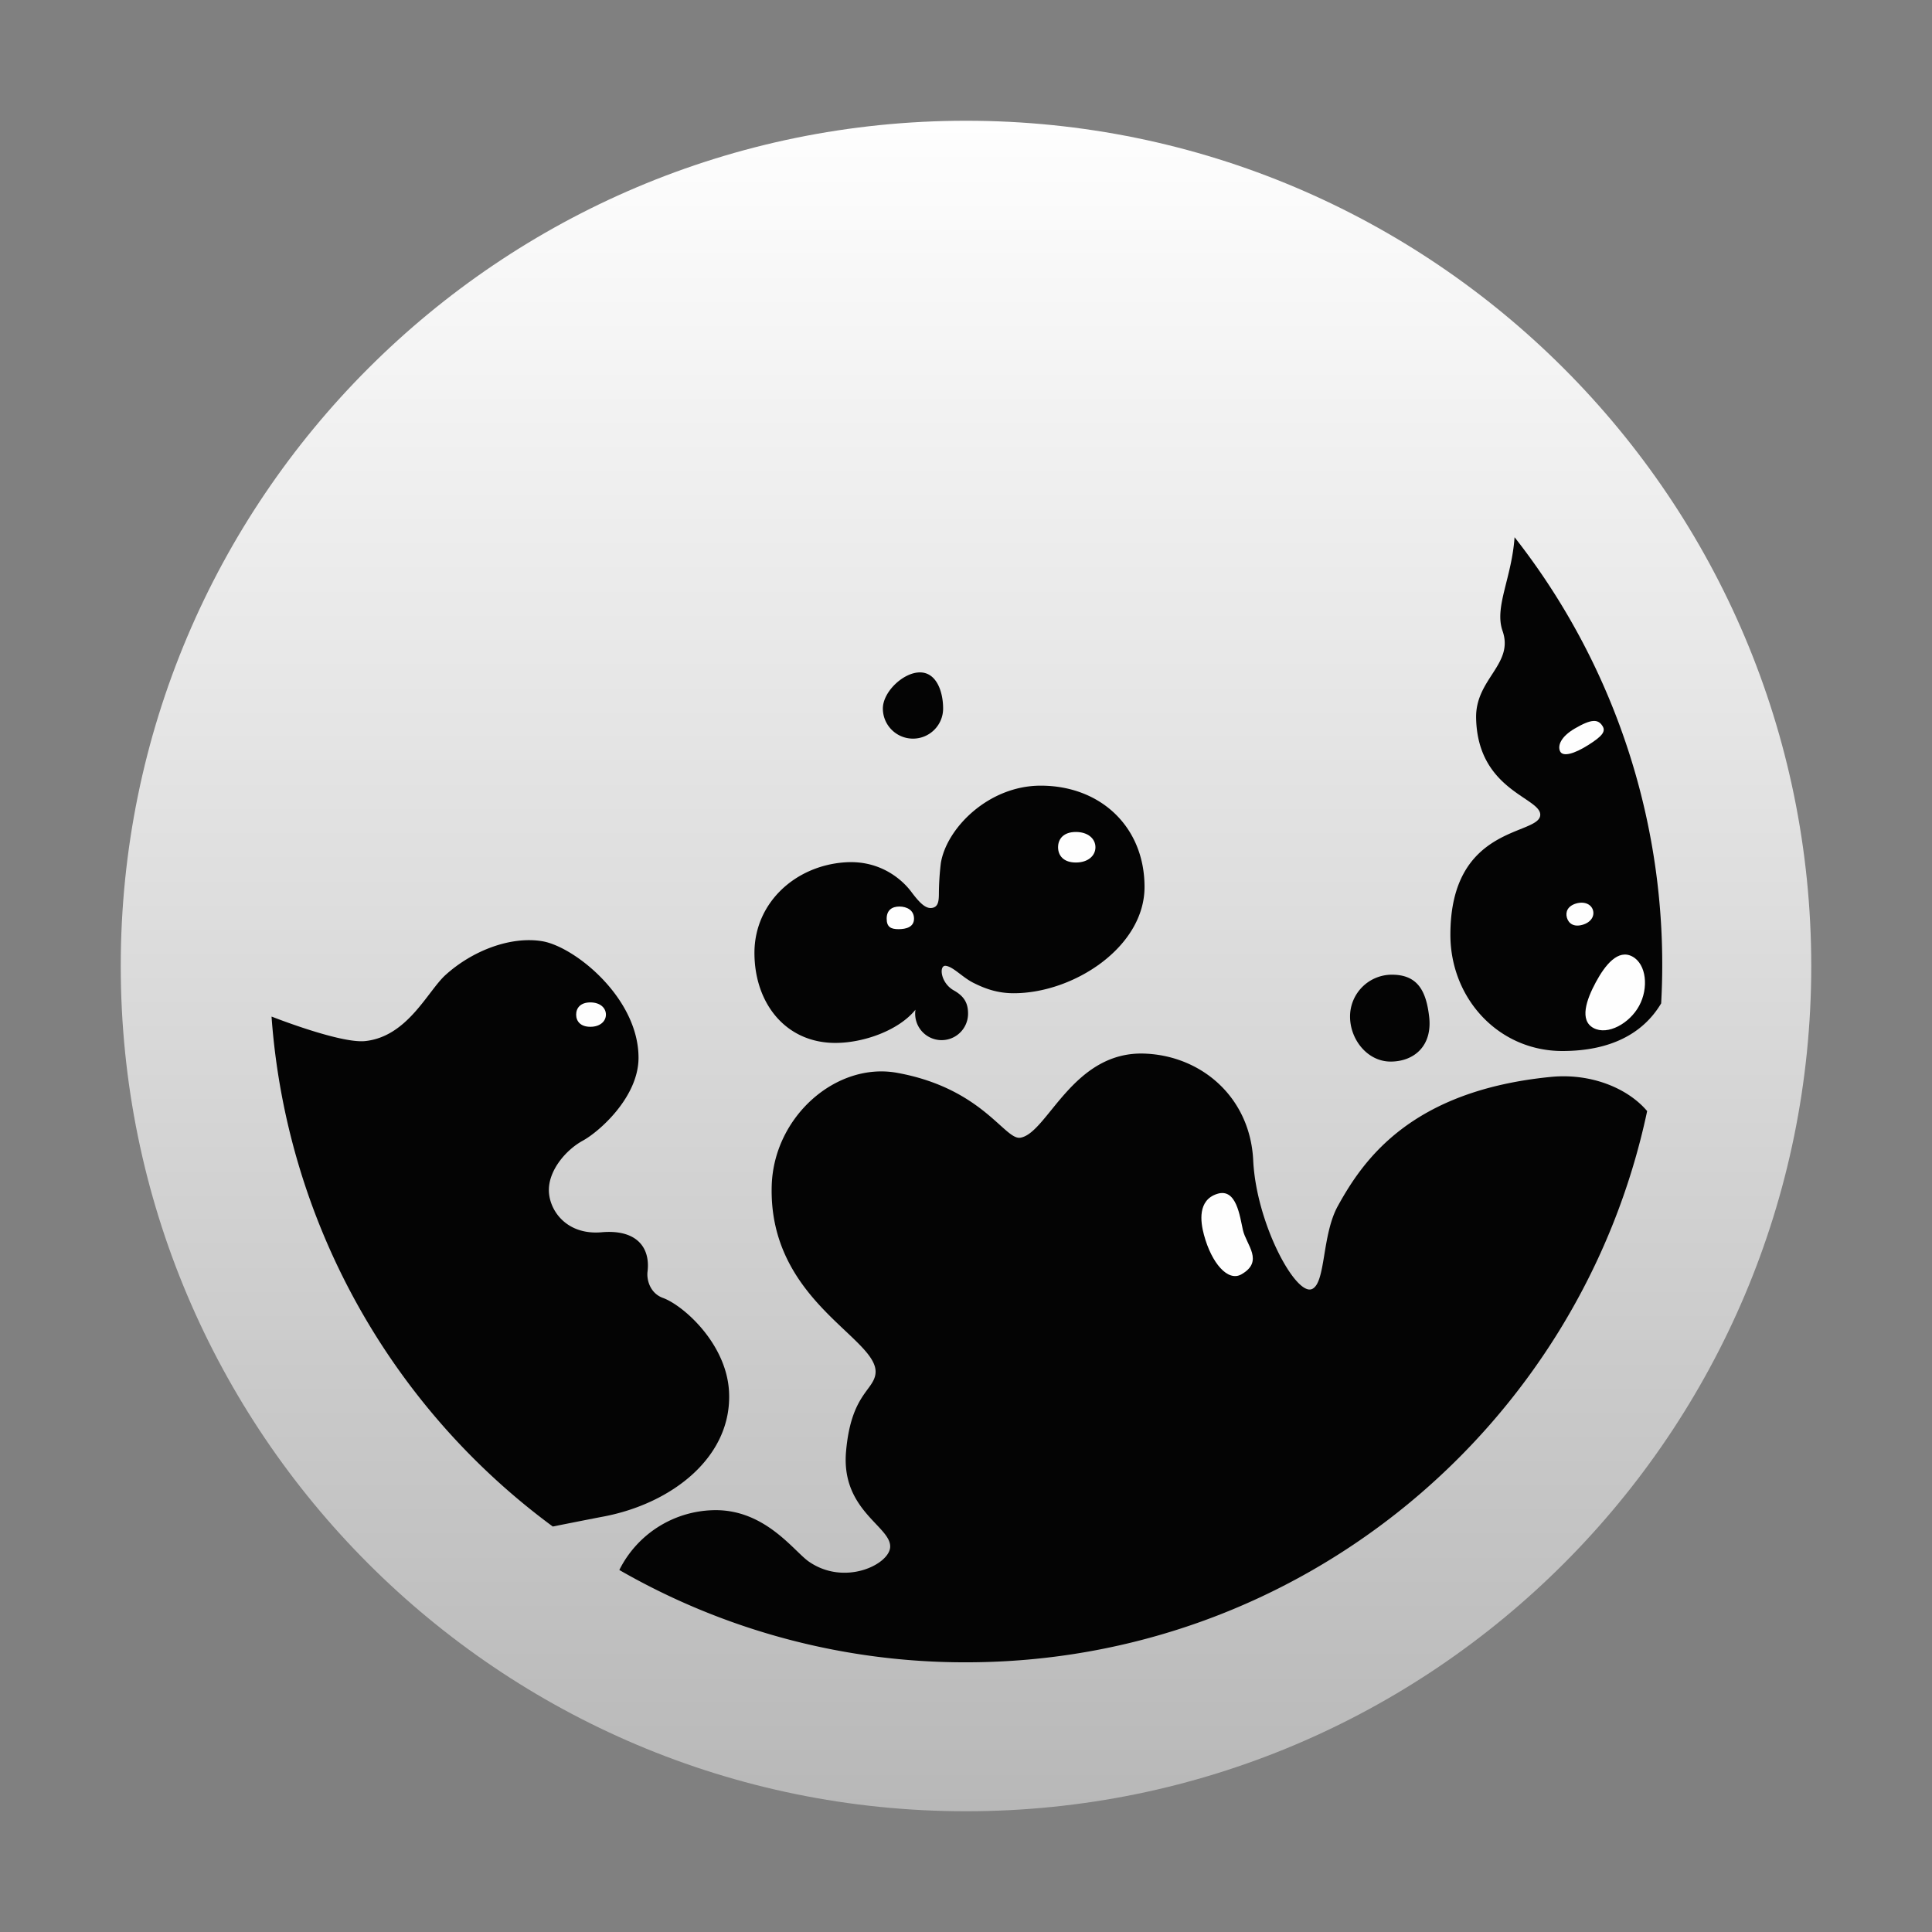 <svg xmlns="http://www.w3.org/2000/svg" viewBox="0 0 32 32"><rect x="0" y="0" width="32" height="32" fill="#808080" stroke="none"/><linearGradient id="a" gradientUnits="userSpaceOnUse" x1="16" y1="2" x2="16" y2="30"><stop offset="0" stop-color="#fefefe"/><stop offset="1" stop-color="#b8b8b8"/></linearGradient><path d="M16 2C8.268 2 2 8.268 2 16s6.268 14 14 14 14-6.268 14-14S23.732 2 16 2z" fill="url(#a)"/><g fill="#040404"><path d="M15.122 12.234c.275 0 .499-.223.499-.499s-.108-.598-.384-.598-.614.322-.614.598.224.499.499.499zM13.836 17.274c.472 0 1.052-.209 1.327-.55a.438.438 0 1 0 .871.064c0-.17-.061-.286-.238-.385-.22-.125-.246-.416-.134-.406.125.012.279.192.463.283.184.092.39.171.665.171.994 0 2.167-.766 2.167-1.76s-.726-1.678-1.72-1.678c-.867 0-1.562.708-1.654 1.285a4.474 4.474 0 0 0-.032.504c-.001.122-.01.22-.114.236-.104.017-.205-.082-.344-.268s-.502-.528-1.097-.487c-.826.056-1.5.672-1.5 1.5s.512 1.491 1.34 1.491zM23.033 17.583c.383 0 .696-.254.638-.746-.05-.422-.188-.693-.617-.693a.693.693 0 0 0-.693.693c0 .383.29.746.672.746zM25.688 17.837c-2.314.227-3.104 1.367-3.529 2.138-.267.483-.198 1.272-.427 1.375-.27.122-.925-1.087-.975-2.131-.05-1.044-.856-1.733-1.798-1.768-1.195-.045-1.608 1.318-2.058 1.393-.26.043-.627-.819-2.044-1.075-1.006-.181-2.041.725-2.075 1.869-.056 1.919 1.784 2.528 1.719 3.112-.031.281-.406.344-.488 1.294-.084.977.75 1.239.731 1.581-.016.289-.755.65-1.347.24-.243-.168-.709-.846-1.531-.852a1.788 1.788 0 0 0-1.608.991A11.478 11.478 0 0 0 16 27.533c5.545 0 10.176-3.914 11.282-9.13-.32-.378-.927-.631-1.594-.566z"/><path d="M12.075 23.05c-.042-.8-.761-1.431-1.094-1.552-.22-.08-.272-.309-.256-.435.05-.408-.188-.703-.759-.653-.592.052-.879-.375-.875-.706s.286-.66.562-.811c.276-.151.923-.724.923-1.373 0-.994-1.062-1.844-1.598-1.931-.521-.085-1.152.156-1.597.558-.298.268-.63 1.026-1.338 1.097-.418.039-1.543-.406-1.543-.406l-.002.006a11.52 11.52 0 0 0 4.658 8.44s.579-.116.844-.166c1.136-.217 2.131-.991 2.075-2.068zM25.086 8.898c-.048.684-.338 1.154-.199 1.552.193.553-.45.794-.438 1.441.023 1.213 1.087 1.319 1.062 1.613-.029.338-1.488.156-1.488 1.978 0 1.057.798 1.926 1.855 1.926.777 0 1.33-.275 1.636-.789a11.465 11.465 0 0 0-2.428-7.721z"/></g><g fill="#fefefe"><path d="M18.144 14.033c0 .14-.122.253-.324.253s-.295-.113-.295-.253.093-.253.295-.253c.202 0 .324.113.324.253zM15.139 15.216c0 .14-.132.174-.257.174s-.196-.035-.196-.174c0-.14.087-.201.212-.201.124.001.241.061.241.201zM20.587 20.375c.056.244.354.517-.027.733-.221.125-.492-.183-.619-.656-.059-.218-.105-.573.217-.677.322-.105.377.371.429.6zM27.15 16.658c-.157.292-.522.496-.757.369s-.119-.465.038-.757.371-.554.606-.427c.235.127.271.524.113.815zM26.385 15.077c.028.098-.034.201-.175.241-.141.04-.229-.02-.257-.118-.028-.098.014-.195.155-.236.141-.039.249.016.277.113zM10.036 16.805c0 .111-.097.202-.258.202s-.235-.09-.235-.202.074-.202.235-.202.258.09.258.202zM26.545 12.029c.055.09-.015.17-.24.312-.229.145-.42.199-.465.103-.044-.096.014-.243.243-.377.279-.163.388-.159.462-.038z"/></g></svg>